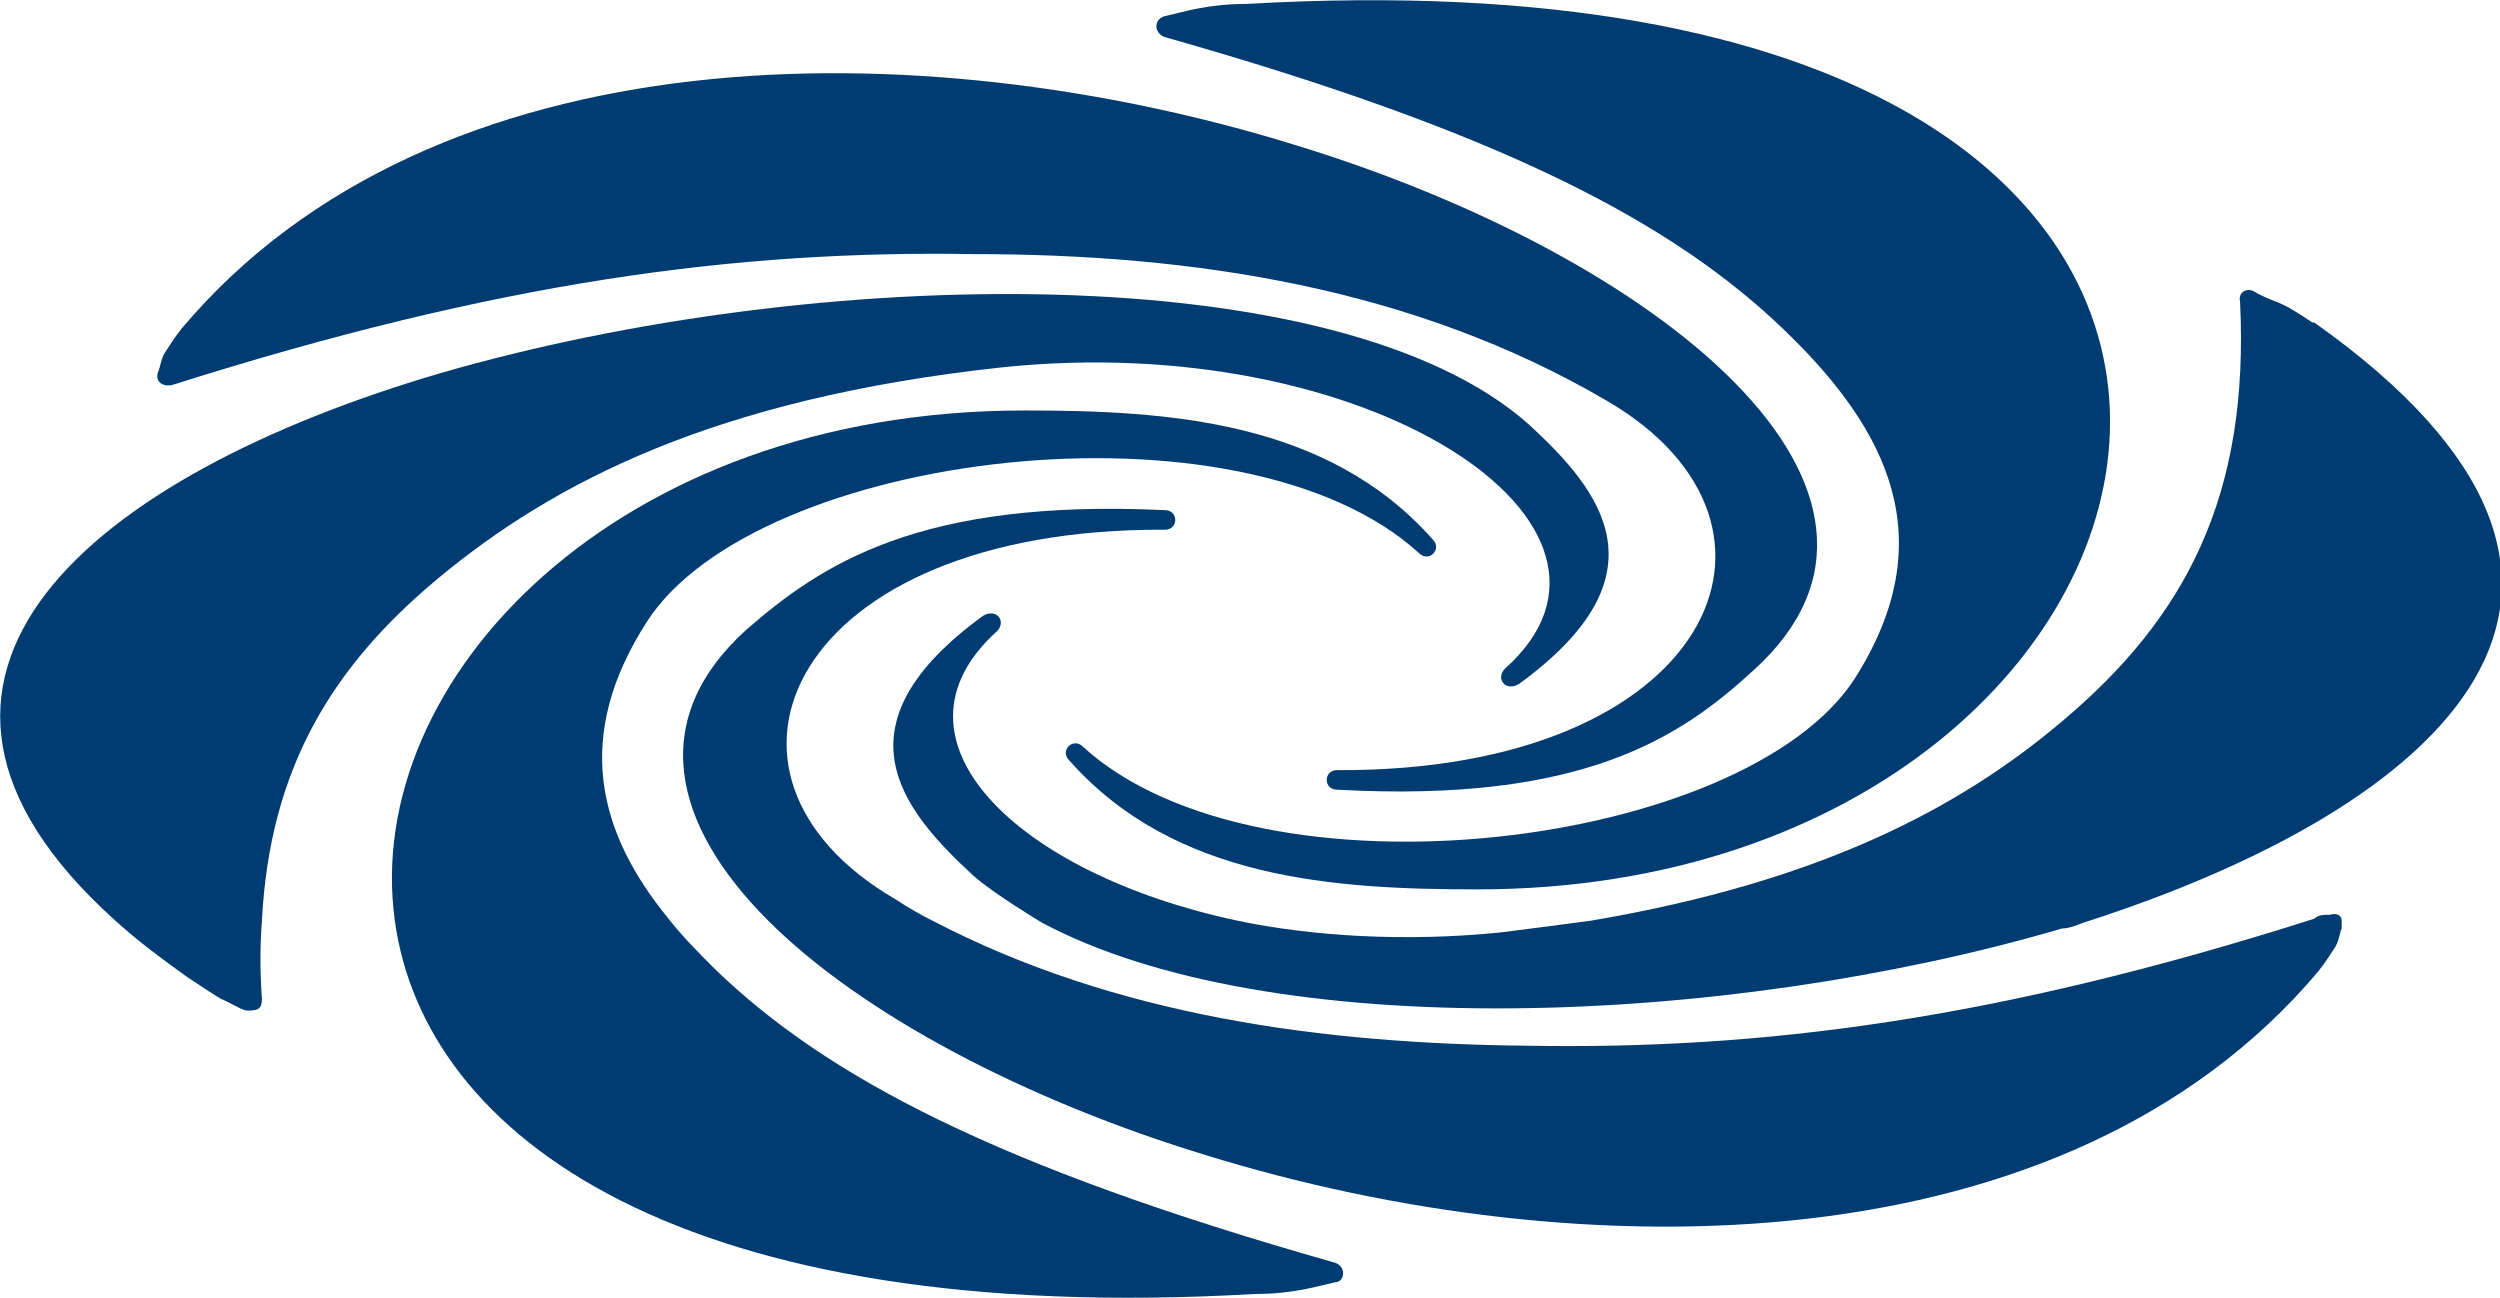 <?xml version="1.0" encoding="UTF-8"?>
<svg id="Layer_1" data-name="Layer 1" xmlns="http://www.w3.org/2000/svg" version="1.1" viewBox="0 0 127.9 66.4">
  <defs>
    <style>
      .cls-1 {
        fill: #003b71;
        stroke-width: 0px;
      }
    </style>
  </defs>
  <path class="cls-1" d="M118.3,16.5c-.6-.4-1.2-.8-1.7-1s-1-.4-1.3-.6c-.4-.2-.8.1-.7.5.5,10-2.8,16.2-9.1,21.5-5.2,4.4-12.3,8.2-24.1,10.2h0c-1.5.2-3,.4-4.6.6-4.9.5-9.7.2-13.5-.6-11.3-2.4-18.4-9.3-12.3-14.8.5-.5,0-1.2-.7-.8-7.7,5.6-4.2,9.9-.5,13.3,1,.9,3.5,2.4,3.5,2.4,11.6,6.2,34.8,5.4,52.2.3.4,0,.8-.2,1.1-.3h0c18.4-5.9,31-17.1,11.8-30.7Z"/>
  <path class="cls-1" d="M59.6,1.9c17.3,4.9,26,9.5,31.7,15,5.3,5.1,8.1,10.7,3.6,17.8-5.6,8.7-30.4,11.8-39.5,3.5-.5-.5-1.2.2-.7.7,5.4,6.1,13.6,6.6,20.9,6.6,39.4,0,50.8-48.9-11.8-45.3-2,0-3.2.4-4.1.6-.7.1-.7.9-.1,1.1Z"/>
  <path class="cls-1" d="M8.8,19.7c16.7-5.3,28.9-6.9,41-6.7,11.2,0,22.5,1.7,32.4,7.5,11,6.4,5.3,19-13.8,18.9-.7,0-.7,1,0,1,12.6.7,17.6-2.7,21.3-6.1,10.1-9.1-4.8-21.2-23.5-26.9C47.1,1.5,22.2,1.5,9.3,16.8c-.4.5-.7,1-.9,1.3-.2.4-.2.7-.3.9-.2.5.2.8.7.7Z"/>
  <path class="cls-1" d="M22.4,29.6c5.9-4.9,14.1-9.2,28.8-10.8,18.8-2,34,8.1,25.8,15.4-.5.5,0,1.2.7.8,7.7-5.6,4.2-9.9.5-13.3-9.7-8.6-36.4-8.2-55.7-2.6-17.7,5.2-30.5,15.5-16.6,28h0c1.1,1,2.3,1.9,3.7,2.9.6.4,1.2.8,1.7,1.1.5.2.9.5,1.3.6.5,0,.8,0,.8-.6-.1-1.4-.1-2.7,0-4h0c.4-7.8,3.6-13,9-17.5Z"/>
  <path class="cls-1" d="M119.1,46.8c-.2,0-.5,0-.7.2h0c-16.3,5.2-28.3,6.7-40.2,6.5-10.5-.1-21.1-1.5-30.5-6.4h0c-.6-.3-1.3-.7-1.9-1.1-11-6.4-5.3-19,13.8-18.9.7,0,.7-1,0-1-12.6-.6-17.6,2.8-21.4,6.1-5.1,4.6-3.8,10,1.1,14.9h0c4.8,4.8,13.2,9.2,22.4,12,19.1,5.9,44,5.9,56.9-9.4.4-.5.7-1,.9-1.3.2-.4.2-.7.3-.9,0-.2,0-.3,0-.4,0-.3-.3-.4-.6-.3Z"/>
  <path class="cls-1" d="M68.3,64.6c-17.3-4.9-26-9.5-31.7-15-.9-.9-1.7-1.7-2.4-2.6h0c-3.6-4.4-4.9-9.3-1.1-15.2,5.6-8.7,30.4-11.8,39.5-3.5.5.5,1.2-.2.7-.7-5.4-6.1-13.6-6.6-20.9-6.6-20.9,0-33.9,13.8-32.2,26.1,1.5,11,14.6,20.8,44,19.1,2,0,3.2-.4,4.1-.6.5,0,.6-.8,0-1Z"/>
</svg>